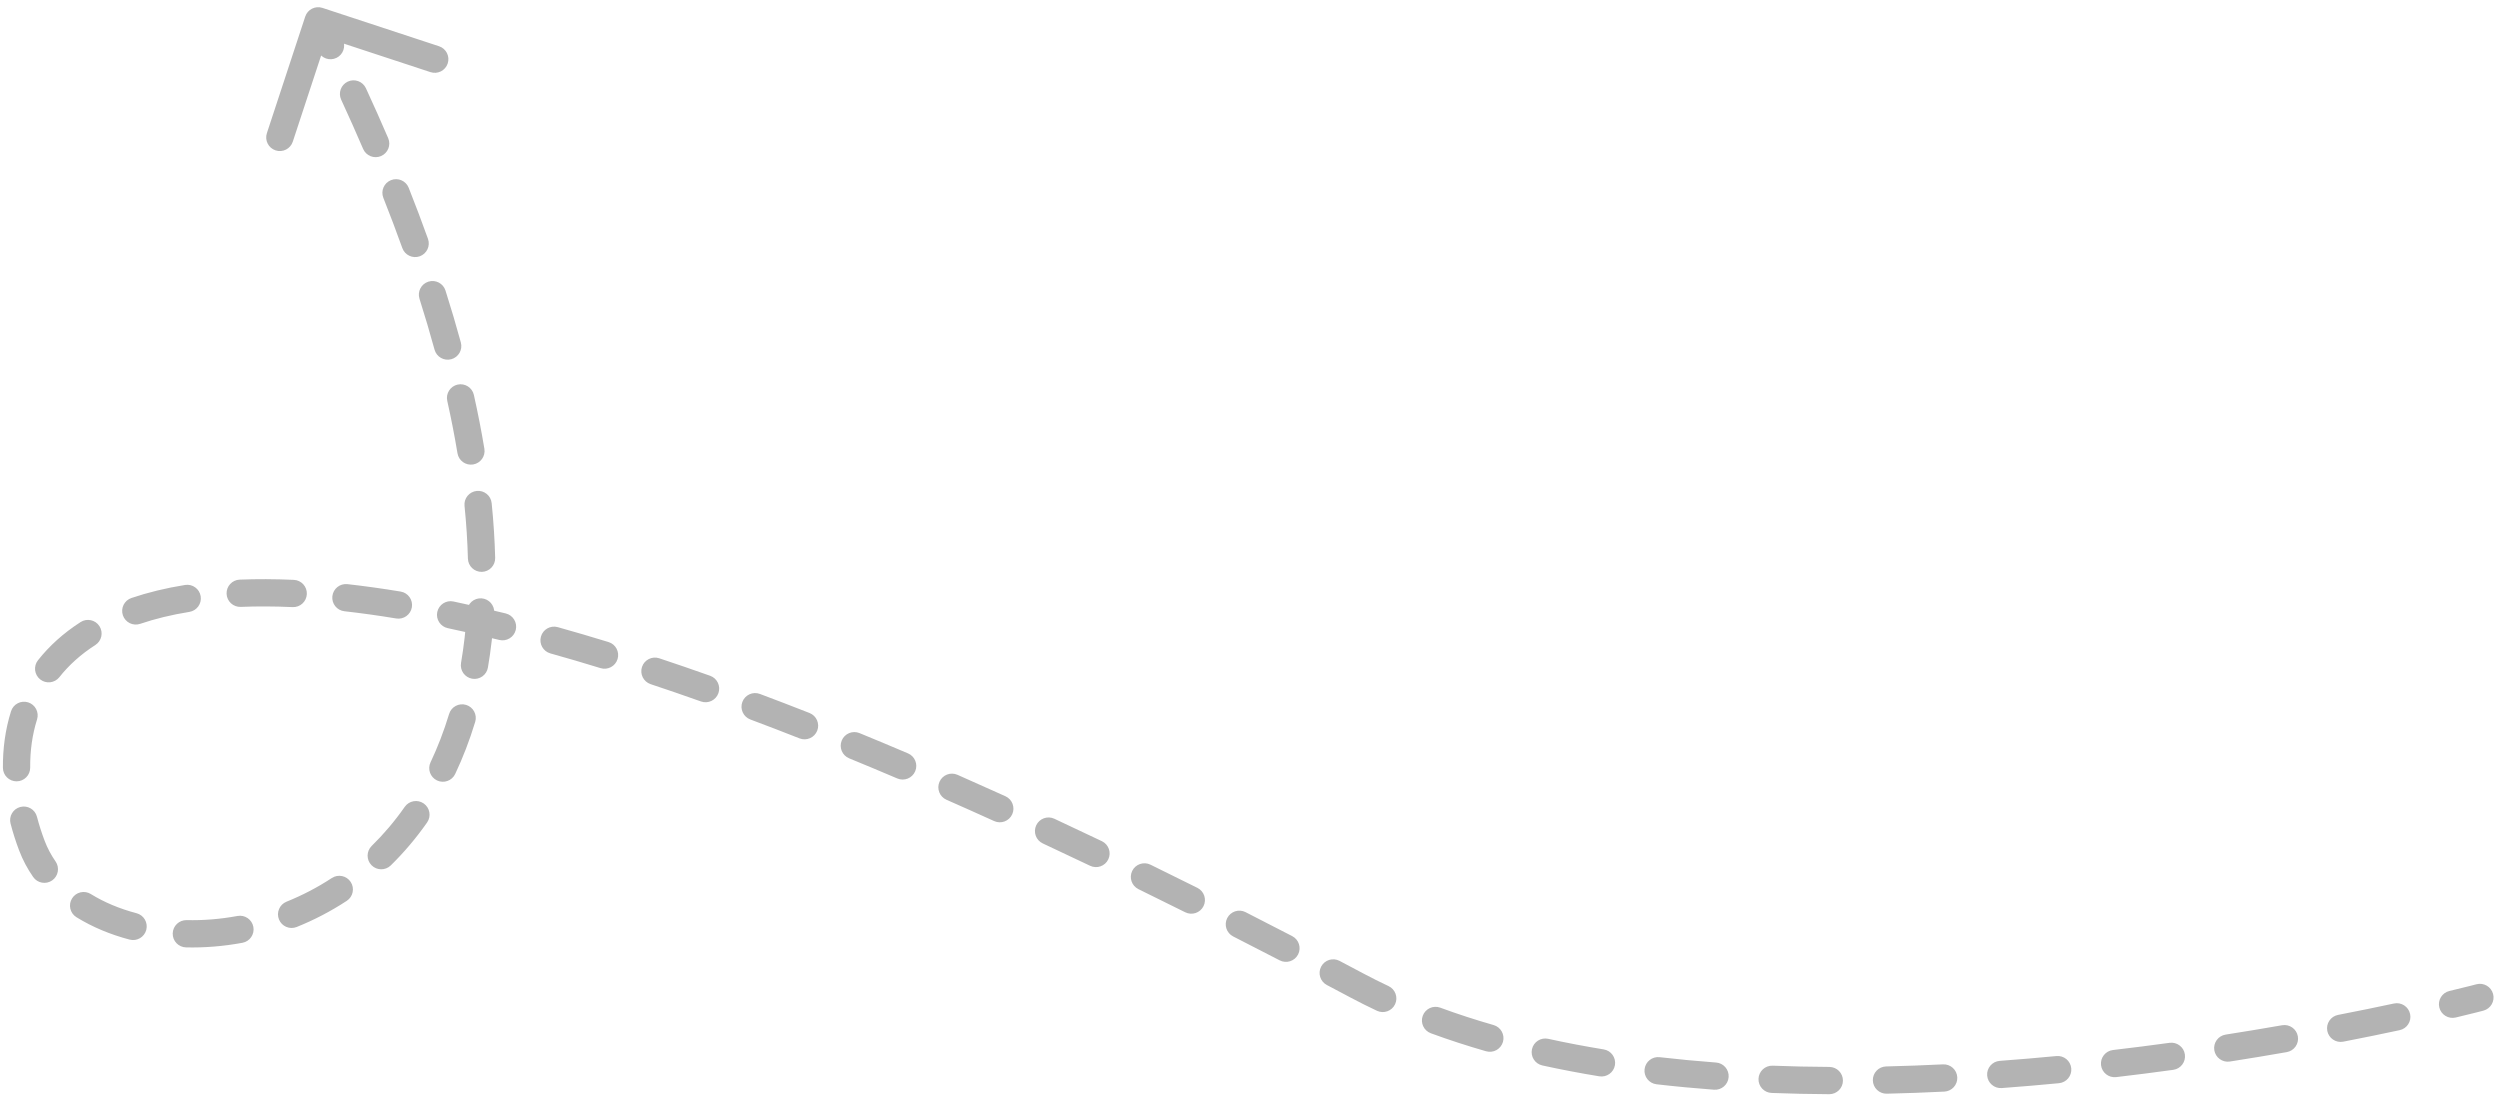 <svg width="275" height="121" viewBox="0 0 275 121" fill="none" xmlns="http://www.w3.org/2000/svg">
<path opacity="0.48" d="M273.175 111.17C273.976 110.958 274.453 110.137 274.24 109.336C274.028 108.535 273.207 108.058 272.406 108.27L273.175 111.17ZM149.297 108.424L150.001 107.1L149.297 108.424ZM3.5 93L2.097 93.53L3.5 93ZM35.468 0.868C34.682 0.609 33.834 1.037 33.575 1.824L29.357 14.648C29.098 15.435 29.526 16.283 30.313 16.542C31.1 16.801 31.948 16.372 32.207 15.585L35.956 4.186L47.355 7.936C48.142 8.195 48.99 7.767 49.249 6.98C49.508 6.193 49.08 5.345 48.293 5.086L35.468 0.868ZM269.434 109.008C268.628 109.2 268.131 110.009 268.323 110.815C268.515 111.621 269.324 112.118 270.13 111.926L269.434 109.008ZM263.959 113.319C264.769 113.146 265.285 112.348 265.111 111.538C264.937 110.728 264.14 110.212 263.33 110.386L263.959 113.319ZM257.189 111.639C256.375 111.797 255.844 112.585 256.002 113.398C256.16 114.211 256.947 114.742 257.76 114.584L257.189 111.639ZM251.545 115.732C252.361 115.589 252.907 114.812 252.764 113.996C252.621 113.18 251.843 112.634 251.027 112.777L251.545 115.732ZM244.824 113.805C244.005 113.933 243.445 114.7 243.573 115.519C243.701 116.337 244.468 116.897 245.287 116.769L244.824 113.805ZM239.056 117.683C239.877 117.571 240.451 116.814 240.338 115.993C240.226 115.173 239.469 114.599 238.649 114.711L239.056 117.683ZM232.429 115.502C231.606 115.598 231.017 116.343 231.113 117.166C231.21 117.989 231.955 118.578 232.778 118.482L232.429 115.502ZM226.489 119.152C227.314 119.073 227.918 118.34 227.839 117.516C227.76 116.691 227.027 116.087 226.203 116.166L226.489 119.152ZM219.973 116.695C219.147 116.756 218.527 117.475 218.587 118.301C218.648 119.127 219.367 119.748 220.193 119.687L219.973 116.695ZM213.877 120.076C214.704 120.036 215.342 119.332 215.301 118.504C215.26 117.677 214.556 117.039 213.729 117.08L213.877 120.076ZM207.478 117.308C206.65 117.327 205.994 118.013 206.013 118.842C206.032 119.67 206.719 120.326 207.547 120.307L207.478 117.308ZM201.214 120.362C202.043 120.367 202.718 119.7 202.723 118.871C202.728 118.043 202.061 117.367 201.232 117.362L201.214 120.362ZM194.992 117.226C194.164 117.195 193.467 117.84 193.435 118.668C193.404 119.496 194.049 120.192 194.877 120.224L194.992 117.226ZM188.542 119.869C189.368 119.931 190.087 119.311 190.149 118.485C190.211 117.659 189.591 116.939 188.765 116.878L188.542 119.869ZM182.565 116.291C181.742 116.195 180.998 116.785 180.903 117.608C180.807 118.431 181.397 119.175 182.22 119.271L182.565 116.291ZM175.922 118.395C176.74 118.528 177.511 117.974 177.645 117.157C177.779 116.339 177.224 115.568 176.407 115.434L175.922 118.395ZM170.303 114.27C169.494 114.092 168.694 114.604 168.516 115.413C168.338 116.222 168.85 117.022 169.659 117.2L170.303 114.27ZM163.469 115.639C164.266 115.868 165.096 115.407 165.325 114.611C165.553 113.814 165.092 112.984 164.296 112.755L163.469 115.639ZM158.43 110.844C157.652 110.557 156.79 110.955 156.504 111.733C156.217 112.51 156.616 113.372 157.393 113.659L158.43 110.844ZM151.463 111.185C152.213 111.538 153.106 111.216 153.459 110.466C153.812 109.717 153.49 108.823 152.74 108.47L151.463 111.185ZM147.353 105.698C146.62 105.311 145.713 105.592 145.327 106.325C144.94 107.058 145.221 107.965 145.954 108.351L147.353 105.698ZM140.765 105.638C141.5 106.019 142.405 105.732 142.787 104.996C143.168 104.261 142.881 103.356 142.145 102.974L140.765 105.638ZM137.011 100.336C136.272 99.96 135.369 100.254 134.993 100.992C134.617 101.73 134.911 102.633 135.649 103.009L137.011 100.336ZM130.375 100.35C131.116 100.72 132.017 100.419 132.387 99.677C132.757 98.936 132.456 98.035 131.715 97.665L130.375 100.35ZM126.55 95.113C125.805 94.749 124.907 95.057 124.543 95.801C124.179 96.546 124.488 97.444 125.232 97.808L126.55 95.113ZM119.912 95.236C120.659 95.593 121.555 95.277 121.912 94.529C122.269 93.782 121.953 92.886 121.205 92.529L119.912 95.236ZM115.976 90.061C115.226 89.71 114.333 90.035 113.983 90.786C113.633 91.537 113.958 92.43 114.709 92.779L115.976 90.061ZM109.359 90.319C110.113 90.661 111.002 90.327 111.344 89.572C111.686 88.818 111.352 87.929 110.598 87.587L109.359 90.319ZM105.321 85.228C104.563 84.894 103.678 85.238 103.344 85.996C103.01 86.754 103.354 87.64 104.112 87.974L105.321 85.228ZM98.704 85.631C99.467 85.956 100.348 85.601 100.672 84.838C100.997 84.076 100.642 83.195 99.88 82.871L98.704 85.631ZM94.547 80.641C93.78 80.326 92.904 80.693 92.59 81.459C92.275 82.225 92.641 83.102 93.408 83.416L94.547 80.641ZM87.949 81.222C88.72 81.525 89.591 81.146 89.894 80.375C90.197 79.604 89.818 78.733 89.047 78.43L87.949 81.222ZM83.591 76.334C82.815 76.043 81.951 76.436 81.66 77.212C81.369 77.987 81.762 78.852 82.538 79.143L83.591 76.334ZM77.109 77.161C77.89 77.438 78.748 77.03 79.025 76.249C79.302 75.468 78.893 74.611 78.112 74.334L77.109 77.161ZM72.517 72.411C71.731 72.15 70.882 72.575 70.62 73.361C70.359 74.147 70.785 74.996 71.571 75.258L72.517 72.411ZM66.058 73.494C66.85 73.737 67.689 73.292 67.932 72.5C68.175 71.708 67.731 70.869 66.939 70.626L66.058 73.494ZM61.351 68.986C60.553 68.763 59.726 69.229 59.503 70.027C59.28 70.825 59.746 71.652 60.544 71.875L61.351 68.986ZM54.918 70.393C55.722 70.591 56.535 70.1 56.734 69.296C56.932 68.492 56.441 67.679 55.637 67.48L54.918 70.393ZM49.875 66.163C49.064 65.993 48.269 66.513 48.099 67.323C47.929 68.134 48.449 68.929 49.26 69.099L49.875 66.163ZM43.582 68.032C44.399 68.167 45.171 67.614 45.306 66.796C45.441 65.979 44.888 65.207 44.071 65.072L43.582 68.032ZM38.218 64.256C37.394 64.164 36.652 64.757 36.56 65.58C36.468 66.403 37.061 67.145 37.884 67.237L38.218 64.256ZM32.185 66.782C33.013 66.82 33.714 66.179 33.752 65.352C33.79 64.524 33.149 63.823 32.322 63.785L32.185 66.782ZM26.361 63.76C25.534 63.794 24.89 64.493 24.924 65.321C24.959 66.148 25.657 66.792 26.485 66.758L26.361 63.76ZM20.833 67.308C21.651 67.176 22.207 66.406 22.075 65.588C21.944 64.771 21.174 64.214 20.356 64.346L20.833 67.308ZM14.455 65.781C13.671 66.048 13.251 66.9 13.517 67.684C13.784 68.469 14.636 68.888 15.42 68.622L14.455 65.781ZM10.488 70.951C11.185 70.504 11.387 69.576 10.94 68.879C10.492 68.182 9.564 67.98 8.867 68.427L10.488 70.951ZM4.177 72.628C3.663 73.278 3.773 74.221 4.423 74.735C5.072 75.249 6.016 75.139 6.53 74.489L4.177 72.628ZM4.075 79.14C4.324 78.35 3.885 77.508 3.094 77.259C2.304 77.01 1.462 77.449 1.213 78.239L4.075 79.14ZM0.321 84.46C0.328 85.288 1.006 85.954 1.834 85.947C2.663 85.94 3.328 85.263 3.321 84.434L0.321 84.46ZM4.065 89.84C3.856 89.038 3.037 88.558 2.235 88.767C1.433 88.975 0.953 89.794 1.162 90.596L4.065 89.84ZM3.648 96.471C4.121 97.151 5.056 97.319 5.736 96.847C6.416 96.374 6.584 95.439 6.112 94.759L3.648 96.471ZM9.987 98.342C9.282 97.906 8.358 98.125 7.923 98.829C7.487 99.534 7.705 100.459 8.41 100.894L9.987 98.342ZM14.258 103.356C15.059 103.567 15.879 103.088 16.09 102.287C16.301 101.486 15.822 100.666 15.021 100.455L14.258 103.356ZM20.532 101.213C19.704 101.194 19.017 101.85 18.998 102.678C18.978 103.506 19.634 104.193 20.462 104.213L20.532 101.213ZM26.67 103.707C27.484 103.555 28.022 102.772 27.87 101.958C27.719 101.143 26.936 100.606 26.122 100.757L26.67 103.707ZM31.517 99.186C30.749 99.495 30.377 100.369 30.686 101.137C30.995 101.906 31.869 102.278 32.637 101.969L31.517 99.186ZM38.144 99.093C38.837 98.639 39.031 97.709 38.577 97.016C38.123 96.323 37.193 96.129 36.5 96.583L38.144 99.093ZM40.887 93.051C40.295 93.631 40.285 94.58 40.865 95.172C41.444 95.764 42.394 95.774 42.986 95.195L40.887 93.051ZM46.981 90.473C47.456 89.794 47.291 88.859 46.612 88.384C45.934 87.909 44.999 88.074 44.523 88.752L46.981 90.473ZM47.36 83.853C47.005 84.602 47.325 85.496 48.074 85.85C48.823 86.205 49.717 85.885 50.071 85.137L47.36 83.853ZM52.271 79.409C52.512 78.617 52.065 77.779 51.272 77.538C50.479 77.298 49.641 77.745 49.401 78.538L52.271 79.409ZM50.713 72.928C50.574 73.745 51.124 74.52 51.94 74.659C52.757 74.798 53.532 74.248 53.671 73.432L50.713 72.928ZM54.363 67.41C54.415 66.583 53.787 65.87 52.961 65.818C52.134 65.766 51.421 66.393 51.369 67.22L54.363 67.41ZM51.47 61.444C51.491 62.272 52.18 62.926 53.008 62.905C53.836 62.884 54.49 62.195 54.469 61.367L51.47 61.444ZM54.083 55.345C54 54.52 53.265 53.919 52.44 54.003C51.616 54.086 51.015 54.821 51.098 55.645L54.083 55.345ZM50.322 49.857C50.458 50.674 51.23 51.227 52.047 51.091C52.865 50.955 53.417 50.183 53.282 49.366L50.322 49.857ZM52.127 43.443C51.947 42.634 51.145 42.125 50.336 42.305C49.528 42.486 49.019 43.287 49.199 44.096L52.127 43.443ZM47.799 38.462C48.017 39.261 48.842 39.732 49.641 39.514C50.441 39.296 50.912 38.471 50.694 37.672L47.799 38.462ZM49.003 31.957C48.752 31.168 47.909 30.731 47.12 30.982C46.33 31.233 45.893 32.077 46.144 32.866L49.003 31.957ZM44.255 27.286C44.535 28.066 45.394 28.471 46.173 28.192C46.953 27.912 47.358 27.053 47.078 26.273L44.255 27.286ZM44.957 20.657C44.652 19.886 43.78 19.509 43.01 19.815C42.24 20.12 41.863 20.991 42.168 21.762L44.957 20.657ZM39.944 16.382C40.272 17.143 41.154 17.494 41.915 17.167C42.676 16.84 43.028 15.958 42.7 15.197L39.944 16.382ZM40.252 9.707C39.904 8.955 39.013 8.626 38.261 8.974C37.509 9.321 37.181 10.212 37.528 10.964L40.252 9.707ZM35.01 5.678C35.375 6.422 36.273 6.729 37.017 6.364C37.761 5.999 38.068 5.1 37.703 4.356L35.01 5.678ZM272.79 109.72C272.406 108.27 272.406 108.27 272.406 108.27C272.406 108.27 272.406 108.27 272.406 108.27C272.406 108.27 272.406 108.27 272.406 108.27C272.406 108.27 272.406 108.27 272.406 108.27C272.405 108.27 272.405 108.271 272.404 108.271C272.402 108.271 272.399 108.272 272.396 108.273C272.388 108.275 272.376 108.278 272.361 108.282C272.329 108.29 272.282 108.303 272.218 108.319C272.091 108.352 271.9 108.401 271.649 108.465C271.146 108.592 270.4 108.777 269.434 109.008L270.13 111.926C271.11 111.692 271.868 111.504 272.383 111.374C272.641 111.308 272.837 111.258 272.97 111.224C273.036 111.206 273.087 111.193 273.121 111.184C273.138 111.18 273.151 111.176 273.16 111.174C273.165 111.173 273.168 111.172 273.171 111.171C273.172 111.171 273.173 111.171 273.174 111.17C273.174 111.17 273.174 111.17 273.174 111.17C273.174 111.17 273.175 111.17 273.175 111.17C273.175 111.17 273.175 111.17 273.175 111.17C273.175 111.17 273.175 111.17 272.79 109.72ZM263.33 110.386C261.51 110.776 259.452 111.2 257.189 111.639L257.76 114.584C260.044 114.141 262.121 113.713 263.959 113.319L263.33 110.386ZM251.027 112.777C249.058 113.122 246.985 113.467 244.824 113.805L245.287 116.769C247.467 116.428 249.558 116.08 251.545 115.732L251.027 112.777ZM238.649 114.711C236.629 114.988 234.553 115.253 232.429 115.502L232.778 118.482C234.922 118.231 237.018 117.963 239.056 117.683L238.649 114.711ZM226.203 116.166C224.157 116.362 222.078 116.54 219.973 116.695L220.193 119.687C222.321 119.53 224.422 119.351 226.489 119.152L226.203 116.166ZM213.729 117.08C211.659 117.182 209.573 117.259 207.478 117.308L207.547 120.307C209.67 120.258 211.782 120.18 213.877 120.076L213.729 117.08ZM201.232 117.362C199.152 117.35 197.07 117.306 194.992 117.226L194.877 120.224C196.989 120.305 199.104 120.35 201.214 120.362L201.232 117.362ZM188.765 116.878C186.685 116.723 184.616 116.528 182.565 116.291L182.22 119.271C184.314 119.513 186.423 119.711 188.542 119.869L188.765 116.878ZM176.407 115.434C174.343 115.096 172.306 114.71 170.303 114.27L169.659 117.2C171.719 117.652 173.809 118.049 175.922 118.395L176.407 115.434ZM164.296 112.755C162.292 112.181 160.334 111.545 158.43 110.844L157.393 113.659C159.371 114.387 161.4 115.046 163.469 115.639L164.296 112.755ZM152.74 108.47C151.81 108.033 150.897 107.576 150.001 107.1L148.593 109.749C149.533 110.248 150.49 110.727 151.463 111.185L152.74 108.47ZM150.001 107.1C149.114 106.628 148.231 106.16 147.353 105.698L145.954 108.351C146.829 108.812 147.708 109.278 148.593 109.749L150.001 107.1ZM142.145 102.974C140.414 102.077 138.703 101.197 137.011 100.336L135.649 103.009C137.335 103.867 139.04 104.744 140.765 105.638L142.145 102.974ZM131.715 97.665C129.972 96.795 128.25 95.944 126.55 95.113L125.232 97.808C126.924 98.636 128.639 99.483 130.375 100.35L131.715 97.665ZM121.205 92.529C119.438 91.685 117.695 90.862 115.976 90.061L114.709 92.779C116.419 93.577 118.153 94.395 119.912 95.236L121.205 92.529ZM110.598 87.587C108.812 86.777 107.053 85.991 105.321 85.228L104.112 87.974C105.834 88.732 107.583 89.513 109.359 90.319L110.598 87.587ZM99.88 82.871C98.072 82.101 96.294 81.358 94.547 80.641L93.408 83.416C95.143 84.128 96.908 84.866 98.704 85.631L99.88 82.871ZM89.047 78.43C87.193 77.701 85.374 77.002 83.591 76.334L82.538 79.143C84.306 79.805 86.109 80.498 87.949 81.222L89.047 78.43ZM78.112 74.334C76.204 73.657 74.339 73.016 72.517 72.411L71.571 75.258C73.374 75.856 75.22 76.491 77.109 77.161L78.112 74.334ZM66.939 70.626C65.026 70.038 63.164 69.492 61.351 68.986L60.544 71.875C62.331 72.374 64.169 72.913 66.058 73.494L66.939 70.626ZM55.637 67.48C53.652 66.99 51.732 66.552 49.875 66.163L49.26 69.099C51.081 69.48 52.966 69.911 54.918 70.393L55.637 67.48ZM44.071 65.072C42.036 64.736 40.086 64.465 38.218 64.256L37.884 67.237C39.697 67.44 41.596 67.704 43.582 68.032L44.071 65.072ZM32.322 63.785C30.216 63.689 28.231 63.683 26.361 63.76L26.485 66.758C28.261 66.685 30.159 66.69 32.185 66.782L32.322 63.785ZM20.356 64.346C18.2 64.693 16.236 65.177 14.455 65.781L15.42 68.622C17.026 68.077 18.825 67.631 20.833 67.308L20.356 64.346ZM8.867 68.427C6.971 69.644 5.416 71.061 4.177 72.628L6.53 74.489C7.554 73.194 8.858 71.998 10.488 70.951L8.867 68.427ZM1.213 78.239C0.579 80.256 0.303 82.356 0.321 84.46L3.321 84.434C3.305 82.608 3.545 80.825 4.075 79.14L1.213 78.239ZM1.162 90.596C1.42 91.59 1.734 92.57 2.097 93.53L4.903 92.47C4.577 91.606 4.296 90.727 4.065 89.84L1.162 90.596ZM2.097 93.53C2.493 94.58 3.017 95.562 3.648 96.471L6.112 94.759C5.616 94.045 5.21 93.281 4.903 92.47L2.097 93.53ZM8.41 100.894C10.156 101.973 12.135 102.798 14.258 103.356L15.021 100.455C13.154 99.964 11.455 99.249 9.987 98.342L8.41 100.894ZM20.462 104.213C22.487 104.26 24.573 104.096 26.67 103.707L26.122 100.757C24.227 101.109 22.348 101.256 20.532 101.213L20.462 104.213ZM32.637 101.969C34.517 101.213 36.366 100.258 38.144 99.093L36.5 96.583C34.891 97.638 33.218 98.501 31.517 99.186L32.637 101.969ZM42.986 95.195C44.414 93.796 45.755 92.224 46.981 90.473L44.523 88.752C43.404 90.352 42.183 91.782 40.887 93.051L42.986 95.195ZM50.071 85.137C50.912 83.361 51.651 81.453 52.271 79.409L49.401 78.538C48.822 80.445 48.136 82.215 47.36 83.853L50.071 85.137ZM53.671 73.432C53.996 71.521 54.23 69.514 54.363 67.41L51.369 67.22C51.242 69.224 51.02 71.126 50.713 72.928L53.671 73.432ZM54.469 61.367C54.42 59.432 54.293 57.425 54.083 55.345L51.098 55.645C51.301 57.655 51.423 59.587 51.47 61.444L54.469 61.367ZM53.282 49.366C52.964 47.448 52.58 45.474 52.127 43.443L49.199 44.096C49.64 46.075 50.014 47.995 50.322 49.857L53.282 49.366ZM50.694 37.672C50.186 35.811 49.623 33.907 49.003 31.957L46.144 32.866C46.752 34.778 47.303 36.642 47.799 38.462L50.694 37.672ZM47.078 26.273C46.42 24.438 45.714 22.566 44.957 20.657L42.168 21.762C42.913 23.642 43.608 25.483 44.255 27.286L47.078 26.273ZM42.7 15.197C41.927 13.399 41.111 11.569 40.252 9.707L37.528 10.964C38.377 12.803 39.182 14.608 39.944 16.382L42.7 15.197ZM37.703 4.356C37.258 3.45 36.804 2.537 36.339 1.617L33.661 2.969C34.121 3.879 34.57 4.782 35.01 5.678L37.703 4.356Z" fill="#606060"/>
</svg>
